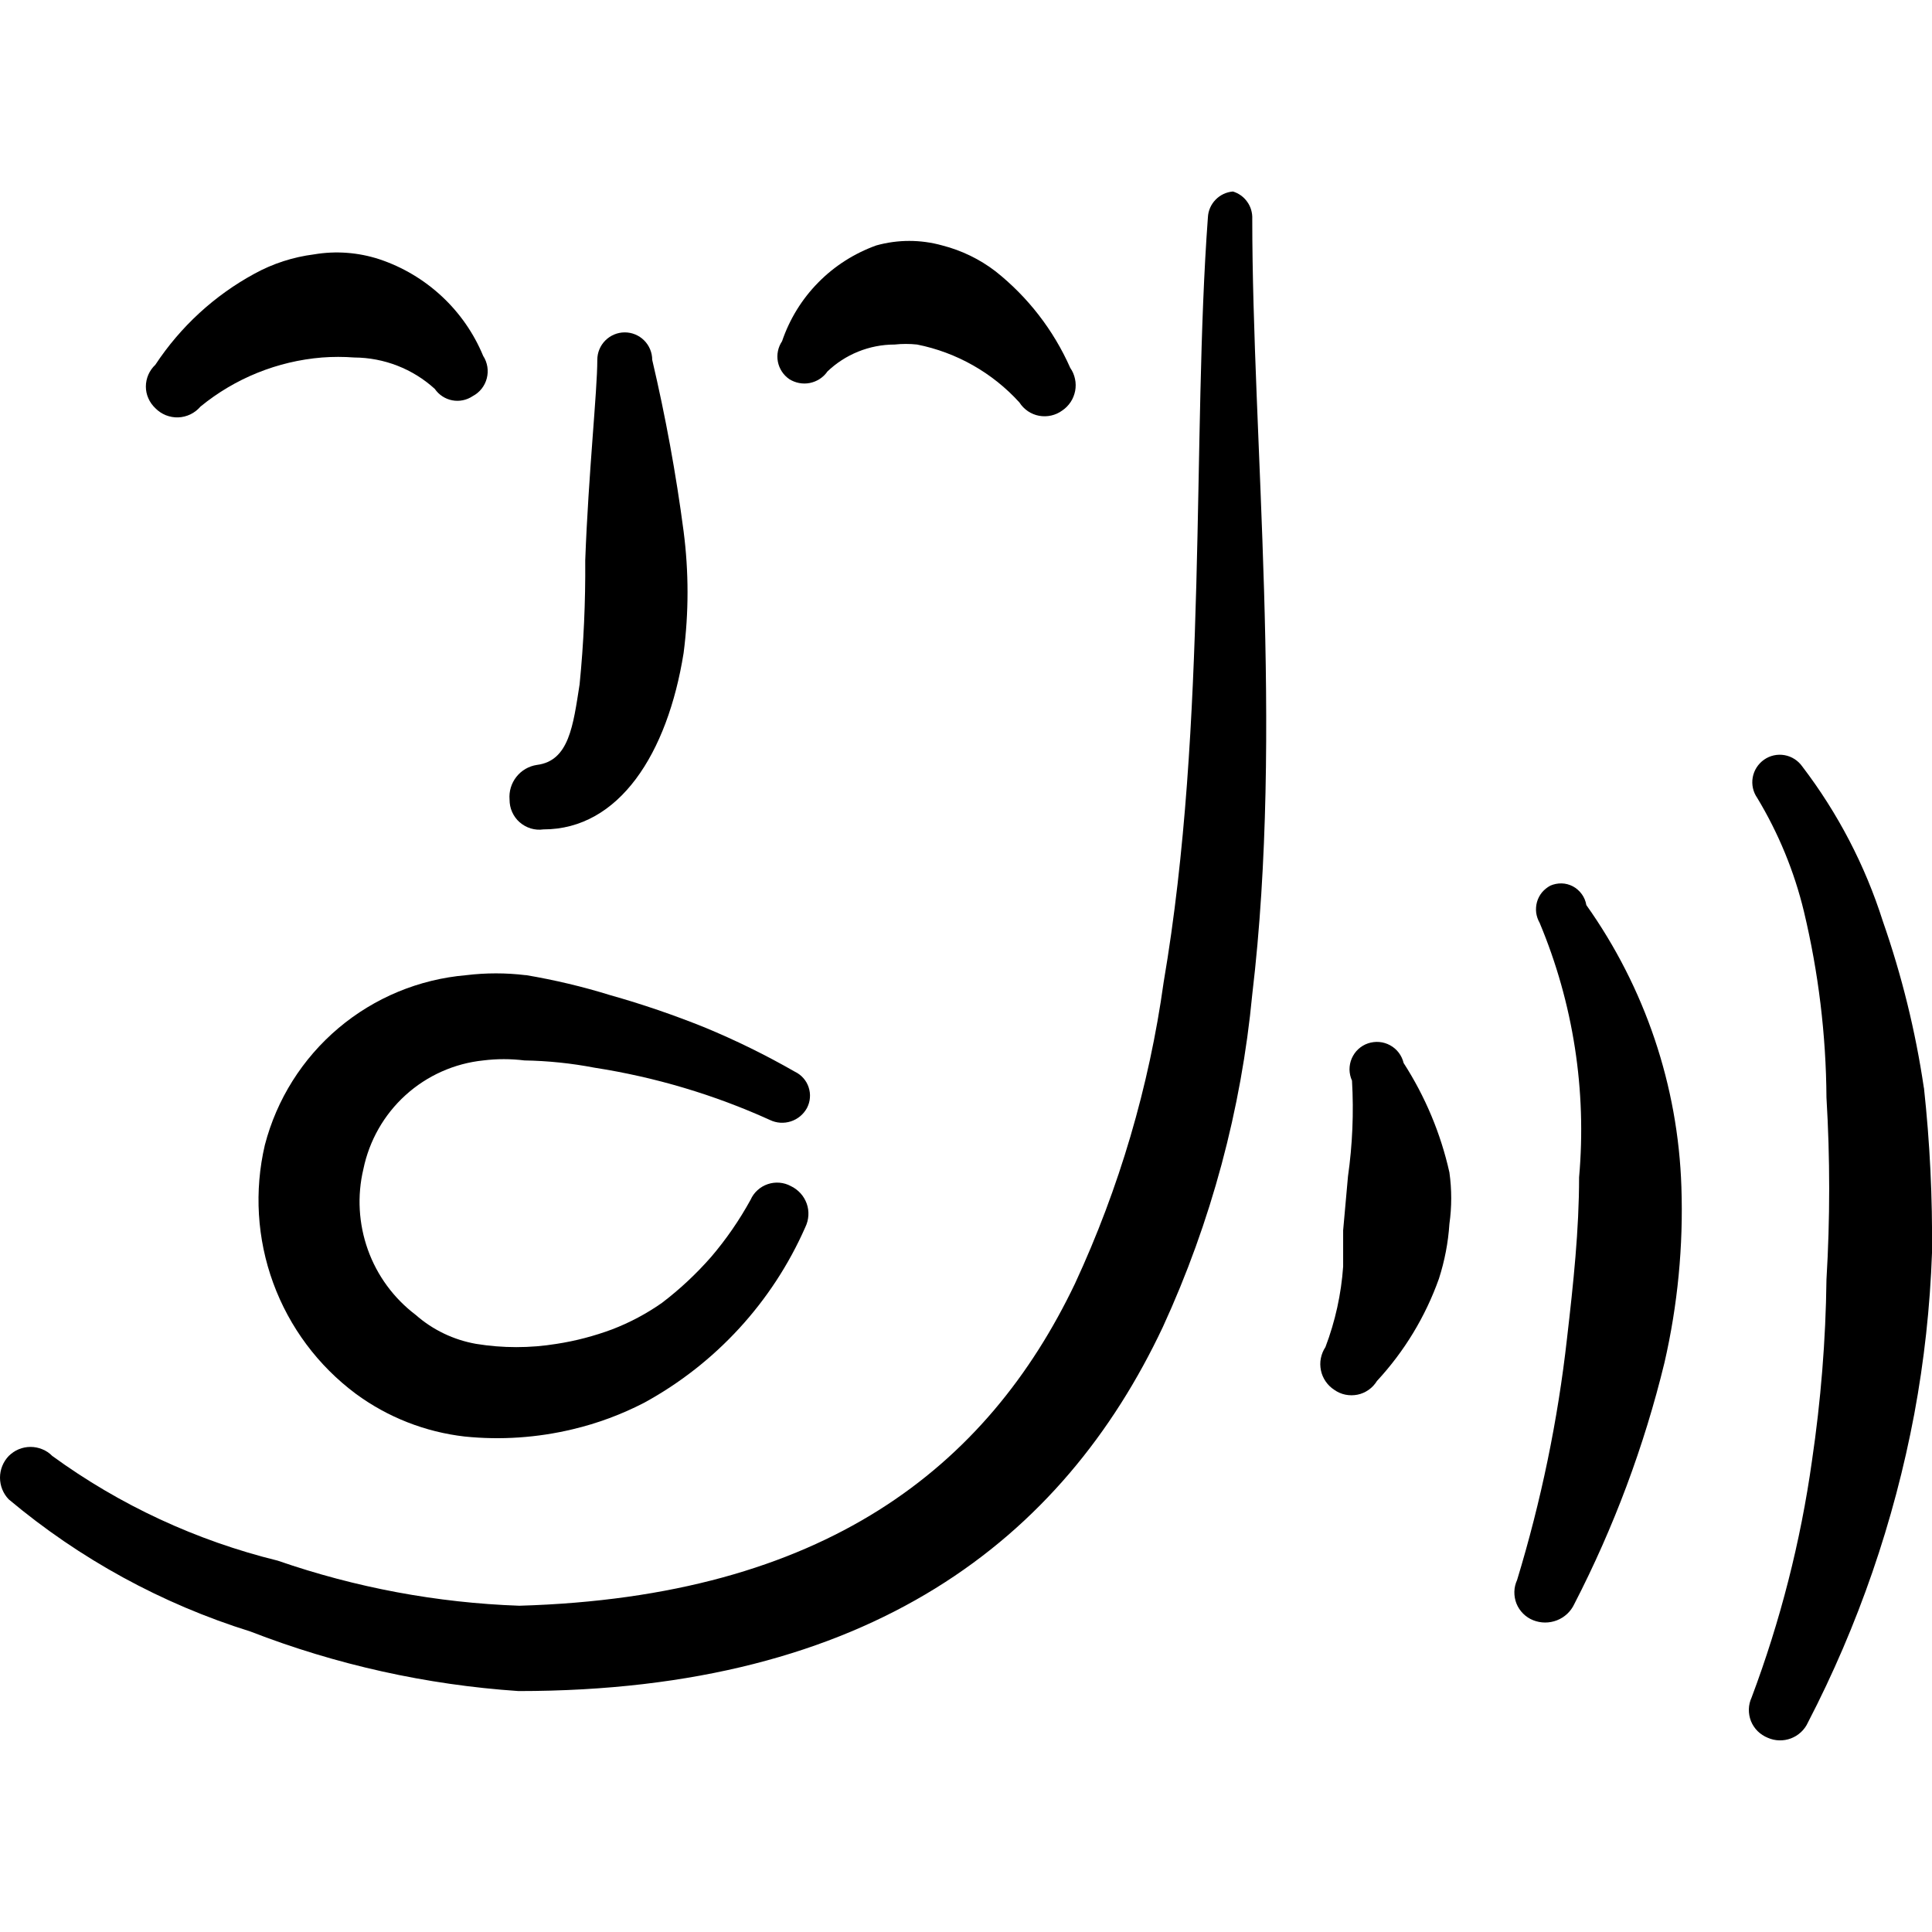 <svg xmlns="http://www.w3.org/2000/svg" fill="none" viewBox="0 0 24 24" id="Voice-Id-User--Streamline-Freehand">
  <desc>
    Voice Id User Streamline Icon: https://streamlinehq.com
  </desc>
  <path fill="#000000" fill-rule="evenodd" d="M15.315 2.379c-0.082 0.007 -0.158 0.043 -0.215 0.102 -0.057 0.059 -0.091 0.136 -0.095 0.218 -0.2 2.701 0 6.283 -0.55 9.504 -0.18 1.295 -0.551 2.556 -1.101 3.742 -1.091 2.281 -3.111 3.892 -6.903 4.002 -1.023 -0.036 -2.034 -0.225 -3.001 -0.56 -1.009 -0.248 -1.961 -0.689 -2.801 -1.301 -0.035 -0.036 -0.077 -0.064 -0.124 -0.083 -0.046 -0.019 -0.096 -0.029 -0.146 -0.029 -0.05 0 -0.1 0.01 -0.146 0.029 -0.046 0.019 -0.088 0.048 -0.124 0.083C0.039 18.159 0 18.256 0 18.356c0 0.101 0.039 0.198 0.109 0.27 0.882 0.74 1.902 1.298 3.001 1.641 1.067 0.414 2.19 0.663 3.331 0.74 4.372 0 6.763 -1.891 8.004 -4.522 0.6 -1.305 0.975 -2.702 1.111 -4.132 0.39 -3.291 0 -6.903 0 -9.634 0.003 -0.075 -0.018 -0.15 -0.062 -0.211 -0.043 -0.062 -0.106 -0.107 -0.178 -0.129Z" clip-rule="evenodd" stroke-width="1"></path>
  <path fill="#000000" fill-rule="evenodd" d="M6.751 10.303c0.94 0 1.541 -0.94 1.741 -2.191 0.065 -0.501 0.065 -1.009 0 -1.511 -0.094 -0.716 -0.225 -1.428 -0.39 -2.131 0 -0.09 -0.036 -0.177 -0.1 -0.241 -0.064 -0.064 -0.15 -0.1 -0.241 -0.1 -0.09 0 -0.177 0.036 -0.241 0.1 -0.064 0.064 -0.1 0.15 -0.1 0.241 0 0.39 -0.11 1.411 -0.15 2.491 0.004 0.514 -0.019 1.029 -0.07 1.541 -0.08 0.51 -0.13 0.95 -0.53 1 -0.101 0.015 -0.192 0.068 -0.255 0.148 -0.063 0.08 -0.094 0.181 -0.085 0.283 -0 0.053 0.01 0.106 0.032 0.154 0.022 0.049 0.053 0.092 0.093 0.127 0.04 0.035 0.087 0.061 0.138 0.077 0.051 0.015 0.104 0.02 0.157 0.012Z" clip-rule="evenodd" stroke-width="1"></path>
  <path fill="#000000" fill-rule="evenodd" d="M6.531 12.114c-0.246 -0.03 -0.494 -0.03 -0.74 0 -0.584 0.05 -1.138 0.279 -1.586 0.657 -0.448 0.378 -0.768 0.886 -0.915 1.453 -0.133 0.569 -0.097 1.165 0.104 1.714 0.201 0.549 0.558 1.028 1.027 1.377 0.396 0.291 0.862 0.474 1.351 0.53 0.449 0.046 0.902 0.015 1.341 -0.09 0.309 -0.073 0.608 -0.184 0.89 -0.33 0.889 -0.486 1.593 -1.253 2.001 -2.181 0.022 -0.045 0.035 -0.095 0.038 -0.145 0.003 -0.05 -0.004 -0.101 -0.021 -0.148 -0.017 -0.047 -0.043 -0.091 -0.077 -0.128 -0.034 -0.037 -0.075 -0.068 -0.12 -0.089 -0.044 -0.024 -0.092 -0.038 -0.141 -0.042 -0.049 -0.004 -0.099 0.002 -0.146 0.018 -0.047 0.016 -0.09 0.041 -0.127 0.075 -0.037 0.033 -0.066 0.074 -0.086 0.119 -0.139 0.253 -0.303 0.491 -0.49 0.71 -0.184 0.21 -0.388 0.401 -0.61 0.57 -0.192 0.135 -0.401 0.246 -0.62 0.33 -0.223 0.083 -0.455 0.144 -0.69 0.18 -0.331 0.054 -0.669 0.054 -1 0 -0.278 -0.049 -0.538 -0.173 -0.75 -0.36 -0.272 -0.206 -0.479 -0.487 -0.594 -0.809 -0.115 -0.322 -0.135 -0.67 -0.056 -1.002 0.073 -0.354 0.256 -0.676 0.524 -0.919 0.268 -0.243 0.607 -0.394 0.966 -0.431 0.169 -0.021 0.341 -0.021 0.51 0 0.292 0.005 0.583 0.035 0.87 0.09 0.753 0.117 1.487 0.335 2.181 0.65 0.081 0.039 0.174 0.045 0.26 0.017 0.086 -0.028 0.157 -0.088 0.2 -0.167 0.02 -0.039 0.033 -0.082 0.036 -0.126 0.004 -0.044 -0.002 -0.088 -0.016 -0.131 -0.014 -0.042 -0.036 -0.081 -0.066 -0.114 -0.029 -0.033 -0.065 -0.06 -0.105 -0.079 -0.361 -0.207 -0.736 -0.391 -1.12 -0.55 -0.383 -0.154 -0.773 -0.288 -1.171 -0.4 -0.344 -0.107 -0.695 -0.19 -1.05 -0.25Z" clip-rule="evenodd" stroke-width="1"></path>
  <path fill="#000000" fill-rule="evenodd" d="M10.273 4.62c0.225 -0.218 0.527 -0.34 0.84 -0.34 0.093 -0.01 0.187 -0.01 0.28 0 0.49 0.098 0.935 0.35 1.271 0.72 0.027 0.043 0.063 0.079 0.105 0.108 0.042 0.028 0.089 0.048 0.139 0.057 0.05 0.009 0.101 0.008 0.15 -0.003 0.049 -0.011 0.096 -0.032 0.137 -0.062 0.042 -0.028 0.077 -0.064 0.105 -0.106 0.028 -0.042 0.046 -0.089 0.056 -0.138 0.009 -0.049 0.009 -0.1 -0.002 -0.149 -0.01 -0.049 -0.03 -0.096 -0.059 -0.137 -0.208 -0.47 -0.527 -0.882 -0.93 -1.201 -0.196 -0.15 -0.421 -0.259 -0.66 -0.32 -0.268 -0.075 -0.552 -0.075 -0.82 0 -0.272 0.098 -0.519 0.255 -0.721 0.461 -0.203 0.206 -0.356 0.455 -0.449 0.729 -0.05 0.074 -0.069 0.166 -0.052 0.254 0.017 0.088 0.068 0.166 0.142 0.217 0.075 0.047 0.166 0.065 0.253 0.048 0.087 -0.017 0.165 -0.066 0.217 -0.138Z" clip-rule="evenodd" stroke-width="1"></path>
  <path fill="#000000" fill-rule="evenodd" d="M2.49 5.051c0.43 -0.352 0.957 -0.565 1.511 -0.61 0.133 -0.01 0.267 -0.01 0.4 0 0.37 0.002 0.727 0.141 1 0.39 0.051 0.074 0.129 0.125 0.217 0.142 0.088 0.017 0.179 -0.002 0.254 -0.052 0.043 -0.023 0.081 -0.054 0.111 -0.092 0.03 -0.038 0.052 -0.082 0.064 -0.129 0.012 -0.047 0.015 -0.096 0.007 -0.144 -0.008 -0.048 -0.025 -0.094 -0.052 -0.135 -0.116 -0.281 -0.292 -0.534 -0.515 -0.741 -0.223 -0.207 -0.487 -0.364 -0.776 -0.46 -0.261 -0.085 -0.539 -0.106 -0.81 -0.06 -0.26 0.033 -0.511 0.114 -0.74 0.24 -0.497 0.27 -0.919 0.658 -1.231 1.131 -0.037 0.035 -0.066 0.076 -0.087 0.123 -0.02 0.046 -0.031 0.097 -0.031 0.147 0 0.051 0.01 0.101 0.031 0.147 0.02 0.046 0.05 0.088 0.087 0.123 0.037 0.038 0.081 0.067 0.13 0.087 0.049 0.019 0.101 0.029 0.154 0.027 0.053 -0.002 0.104 -0.015 0.152 -0.038 0.047 -0.023 0.09 -0.056 0.124 -0.096Z" clip-rule="evenodd" stroke-width="1"></path>
  <path fill="#000000" fill-rule="evenodd" d="M17.436 13.204c-0.011 -0.046 -0.032 -0.09 -0.06 -0.127 -0.029 -0.038 -0.065 -0.069 -0.107 -0.092 -0.042 -0.023 -0.087 -0.037 -0.135 -0.041 -0.047 -0.004 -0.095 0.002 -0.14 0.017 -0.045 0.015 -0.086 0.04 -0.121 0.072s-0.062 0.072 -0.081 0.115c-0.019 0.044 -0.028 0.091 -0.028 0.138 0.001 0.048 0.011 0.094 0.031 0.138 0.023 0.398 0.006 0.796 -0.05 1.19l-0.06 0.67v0.45c-0.024 0.342 -0.098 0.679 -0.22 1 -0.028 0.042 -0.047 0.089 -0.057 0.139 -0.01 0.049 -0.009 0.1 0.001 0.15 0.01 0.049 0.03 0.096 0.059 0.138 0.029 0.042 0.065 0.077 0.107 0.104 0.041 0.029 0.088 0.05 0.138 0.06 0.05 0.01 0.101 0.01 0.151 0 0.05 -0.01 0.097 -0.031 0.138 -0.06 0.042 -0.029 0.076 -0.067 0.103 -0.11 0.34 -0.367 0.602 -0.799 0.77 -1.271 0.071 -0.221 0.115 -0.449 0.13 -0.68 0.03 -0.212 0.03 -0.428 0 -0.64 -0.108 -0.484 -0.301 -0.944 -0.57 -1.361Z" clip-rule="evenodd" stroke-width="1"></path>
  <path fill="#000000" fill-rule="evenodd" d="M19.257 11.003c-0.04 0.021 -0.074 0.05 -0.103 0.084 -0.028 0.035 -0.049 0.075 -0.061 0.118 -0.012 0.043 -0.015 0.088 -0.01 0.133 0.006 0.044 0.021 0.087 0.043 0.126 0.418 0.998 0.586 2.083 0.49 3.161 0 0.65 -0.07 1.311 -0.15 2.001 -0.114 1.017 -0.322 2.022 -0.62 3.001 -0.021 0.046 -0.033 0.095 -0.034 0.146 -0.001 0.051 0.008 0.101 0.026 0.147 0.019 0.047 0.047 0.089 0.083 0.125 0.036 0.036 0.079 0.064 0.125 0.082 0.095 0.038 0.2 0.038 0.295 0.001s0.172 -0.109 0.215 -0.201c0.491 -0.952 0.868 -1.96 1.121 -3.001 0.164 -0.715 0.235 -1.448 0.21 -2.181 -0.041 -1.258 -0.452 -2.475 -1.181 -3.502 -0.008 -0.049 -0.027 -0.095 -0.056 -0.135 -0.029 -0.04 -0.066 -0.073 -0.11 -0.097 -0.044 -0.023 -0.092 -0.036 -0.141 -0.037 -0.049 -0.001 -0.098 0.009 -0.143 0.029Z" clip-rule="evenodd" stroke-width="1"></path>
  <path fill="#000000" fill-rule="evenodd" d="M23.899 13.514c-0.104 -0.705 -0.275 -1.398 -0.51 -2.071 -0.22 -0.693 -0.559 -1.343 -1 -1.921 -0.052 -0.074 -0.131 -0.125 -0.22 -0.141 -0.089 -0.016 -0.181 0.004 -0.255 0.056 -0.074 0.052 -0.125 0.131 -0.141 0.22 -0.016 0.089 0.004 0.181 0.056 0.255 0.264 0.438 0.46 0.913 0.58 1.411 0.181 0.757 0.275 1.533 0.28 2.311 0.045 0.753 0.045 1.508 0 2.261 -0.009 0.754 -0.07 1.506 -0.18 2.251 -0.141 1.005 -0.393 1.991 -0.75 2.941 -0.021 0.046 -0.033 0.095 -0.034 0.146 -0.001 0.051 0.008 0.101 0.026 0.147 0.019 0.047 0.047 0.089 0.083 0.125 0.036 0.035 0.078 0.063 0.125 0.082 0.092 0.041 0.196 0.043 0.289 0.008 0.094 -0.036 0.17 -0.107 0.211 -0.198 0.625 -1.206 1.07 -2.497 1.321 -3.832 0.123 -0.661 0.196 -1.329 0.22 -2.001 0.007 -0.685 -0.026 -1.37 -0.1 -2.051Z" clip-rule="evenodd" stroke-width="1"></path>
</svg>